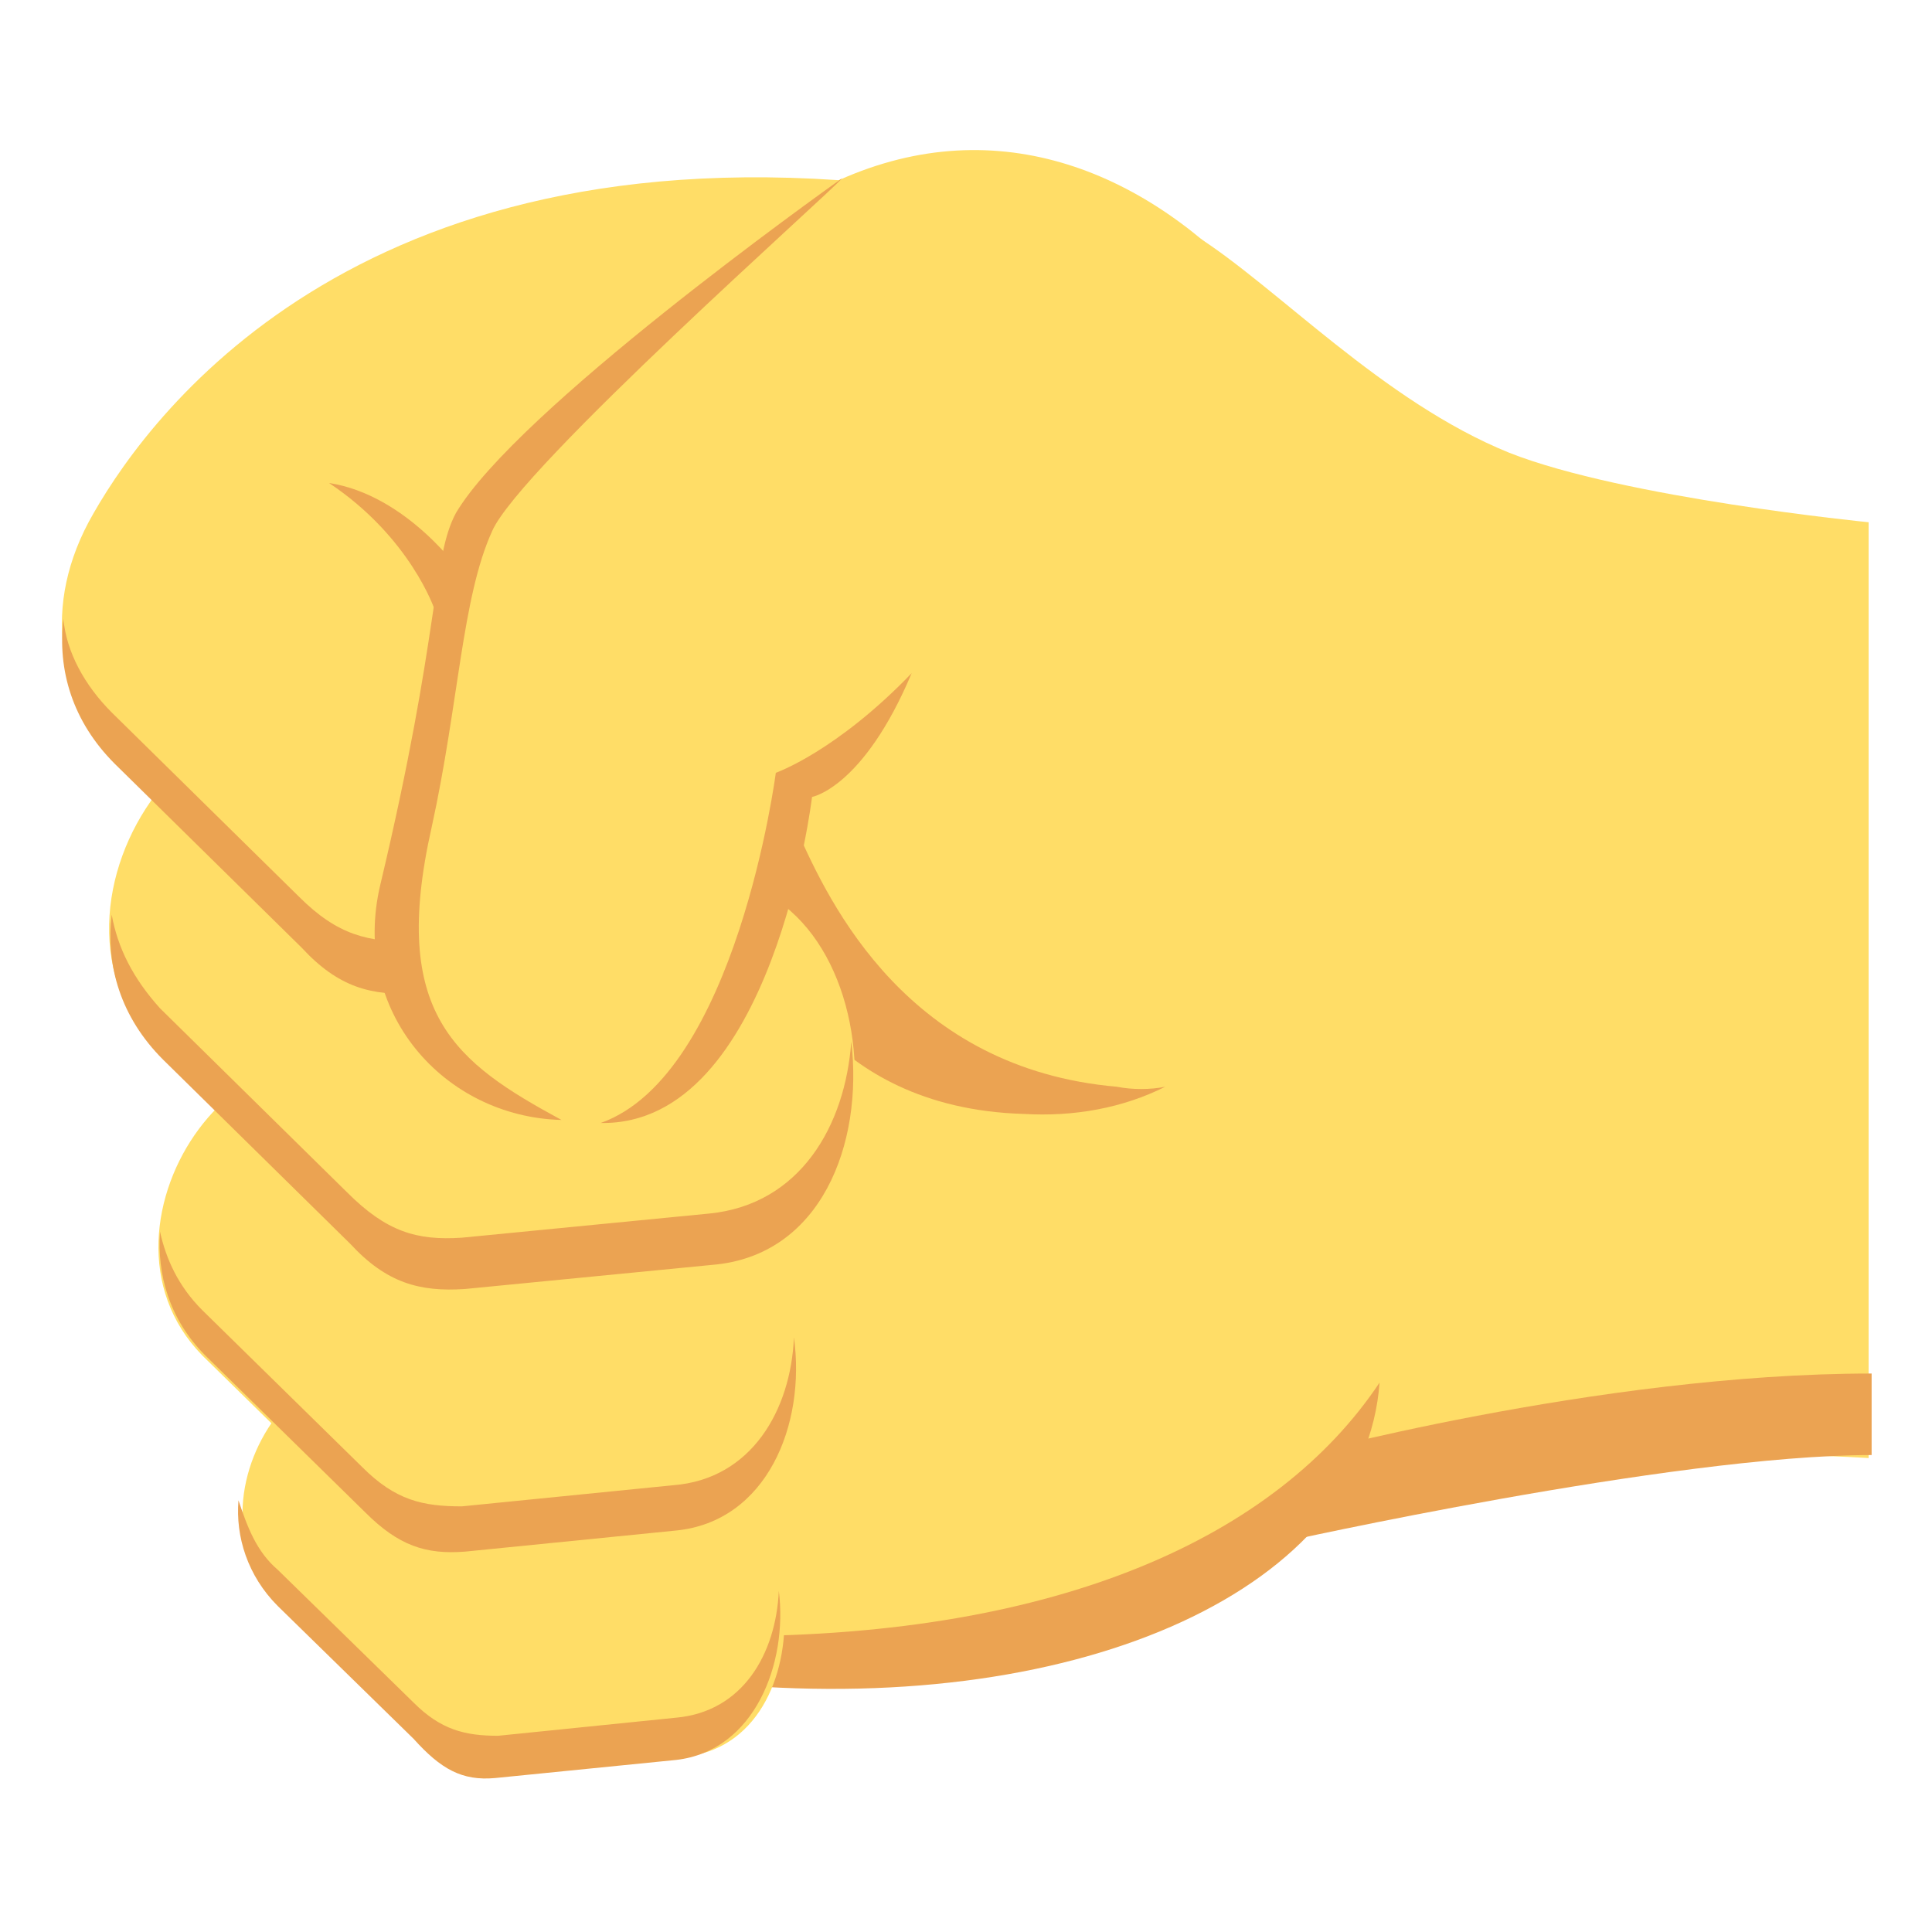 <svg width="64px" height="64px" viewBox="0 0 64 64" xmlns="http://www.w3.org/2000/svg" xmlns:xlink="http://www.w3.org/1999/xlink" aria-hidden="true" role="img" class="iconify iconify--emojione" preserveAspectRatio="xMidYMid meet"><path d="M39.6 7.8c2.7 1.7 6.2 5.5 10.4 7.2c3.8 1.5 11.9 2.3 11.9 2.3v31s-14.8-1-19.6 2.9L39.6 7.8" fill="#ffdd67"></path><path d="M42.7 48.3s10.2-2.8 19.3-2.8v2.7c-6.6 0-19.6 2.9-19.6 2.9l.3-2.8" fill="#eba352"></path><path d="M17.9 14.1s6.5-6.5 9.4-7.9C37.9.9 47.5 13.8 47.2 24.7c-.2 6.3-1.1 15.9-2.5 22c-2.1 9-14.9 9.3-20.5 8.7l-6.3-41.3" fill="#ffdd67"></path><path d="M24.2 54.2c10.9 0 18.1-3.3 21.5-8.4c-.5 6.8-9.8 11-21.5 10v-1.6" fill="#eba352"></path><path d="M30.2 6.2C12.2 4 5.1 13.5 3.1 17c-1.8 3.1-1.1 6.1.7 8c2 2.1 12.2 4.8 12.2 4.8S37 7 30.2 6.2z" fill="#ffdd67"></path><path d="M37 36c-6.9-.6-9.5-6-10.6-8.5l-.9 4s1.7 5.2 8.4 5.4c1.7.1 3.3-.2 4.7-.9c-.5.1-1.1.1-1.6 0" fill="#eba352"></path><path d="M14.6 46.2l3.2 3.1l4.2-.4c4.9-.4 5.5 8.9.6 9.3l-5.9.6c-1.1.1-1.9-.1-2.8-1.1l-4.5-4.4c-3.9-3.7 1.4-10.8 5.2-7.1" fill="#ffdd67"></path><path d="M9.2 52l4.5 4.4c.9.9 1.7 1.1 2.8 1.1l5.9-.6c2.2-.2 3.3-2.1 3.4-4.2c.3 2.4-.8 5.3-3.4 5.6l-6 .6c-1.1.1-1.8-.3-2.7-1.3l-4.5-4.4c-1-1-1.4-2.3-1.3-3.5c.3.9.6 1.7 1.3 2.3" fill="#eba352"></path><path d="M13 36.5l3.7 3.7l4.9-.5c5.8-.5 6.5 10.5.7 11l-7 .7c-1.3.1-2.2-.2-3.3-1.3l-5.3-5.2c-4.3-4.4 1.9-12.8 6.3-8.4" fill="#ffdd67"></path><path d="M6.7 43.4l5.3 5.2c1.1 1.1 2 1.3 3.3 1.3l7-.7c2.6-.2 3.9-2.5 4-4.9c.4 2.9-.9 6.1-3.9 6.4l-7 .7c-1.3.1-2.2-.2-3.3-1.3l-5.3-5.2c-1.2-1.2-1.6-2.7-1.5-4.1c.2.9.6 1.8 1.4 2.6" fill="#eba352"></path><path d="M12.7 25.3l4.4 4.3l5.7-.5c6.8-.6 7.6 12.2.8 12.8l-8.2.8c-1.5.1-2.6-.2-3.8-1.5L5.4 35c-5.2-5.1 2.1-14.8 7.3-9.7" fill="#ffdd67"></path><g fill="#eba352"><path d="M5.3 33.4l6.2 6.1c1.3 1.3 2.3 1.6 3.8 1.5l8.2-.8c3-.3 4.5-2.9 4.7-5.7c.4 3.4-1 7.1-4.6 7.4l-8.2.8c-1.5.1-2.6-.2-3.8-1.5l-6.2-6.1C4 33.7 3.5 32 3.7 30.3c.2 1.1.7 2.1 1.6 3.1"></path><path d="M14.4 20.2s-.8-2.4-3.5-4.2c2.6.4 4.4 3 4.4 3l-.9 1.2"></path><path d="M3.7 23.6l6.2 6.1c1.3 1.3 2.3 1.5 3.8 1.5l.1 1.7c-1.5.1-2.6-.2-3.8-1.5l-6.2-6.1c-1.4-1.4-1.9-3.1-1.7-4.8c.1 1.1.7 2.2 1.6 3.1"></path></g><path d="M30.8 21.6l-5.1 3.8l-1.1 6.9c-1.3 8.1-12.9 5.1-11.6-3l1.6-9.8c.3-1.8.5-3 2-4.1l7.2-5.4c6.2-4.4 13 7.2 7 11.6" fill="#ffdd67"></path><g fill="#eba352"><path d="M18.6 37.1c-3.9-.1-7-3.6-6-7.8c2-8.4 1.7-10.8 2.5-12.3c2-3.4 12.1-10.6 12.8-11.1c-.3.4-10.7 9.6-11.6 11.7c-1 2.2-1.1 5.7-2 9.8c-1.4 6.2.8 7.8 4.3 9.7"></path><path d="M25.7 25.6s2-.7 4.5-3.3c-1.6 3.8-3.3 4.1-3.3 4.1s-1.3 10.9-7 10.8c4.5-1.6 5.8-11.6 5.8-11.6"></path></g></svg>